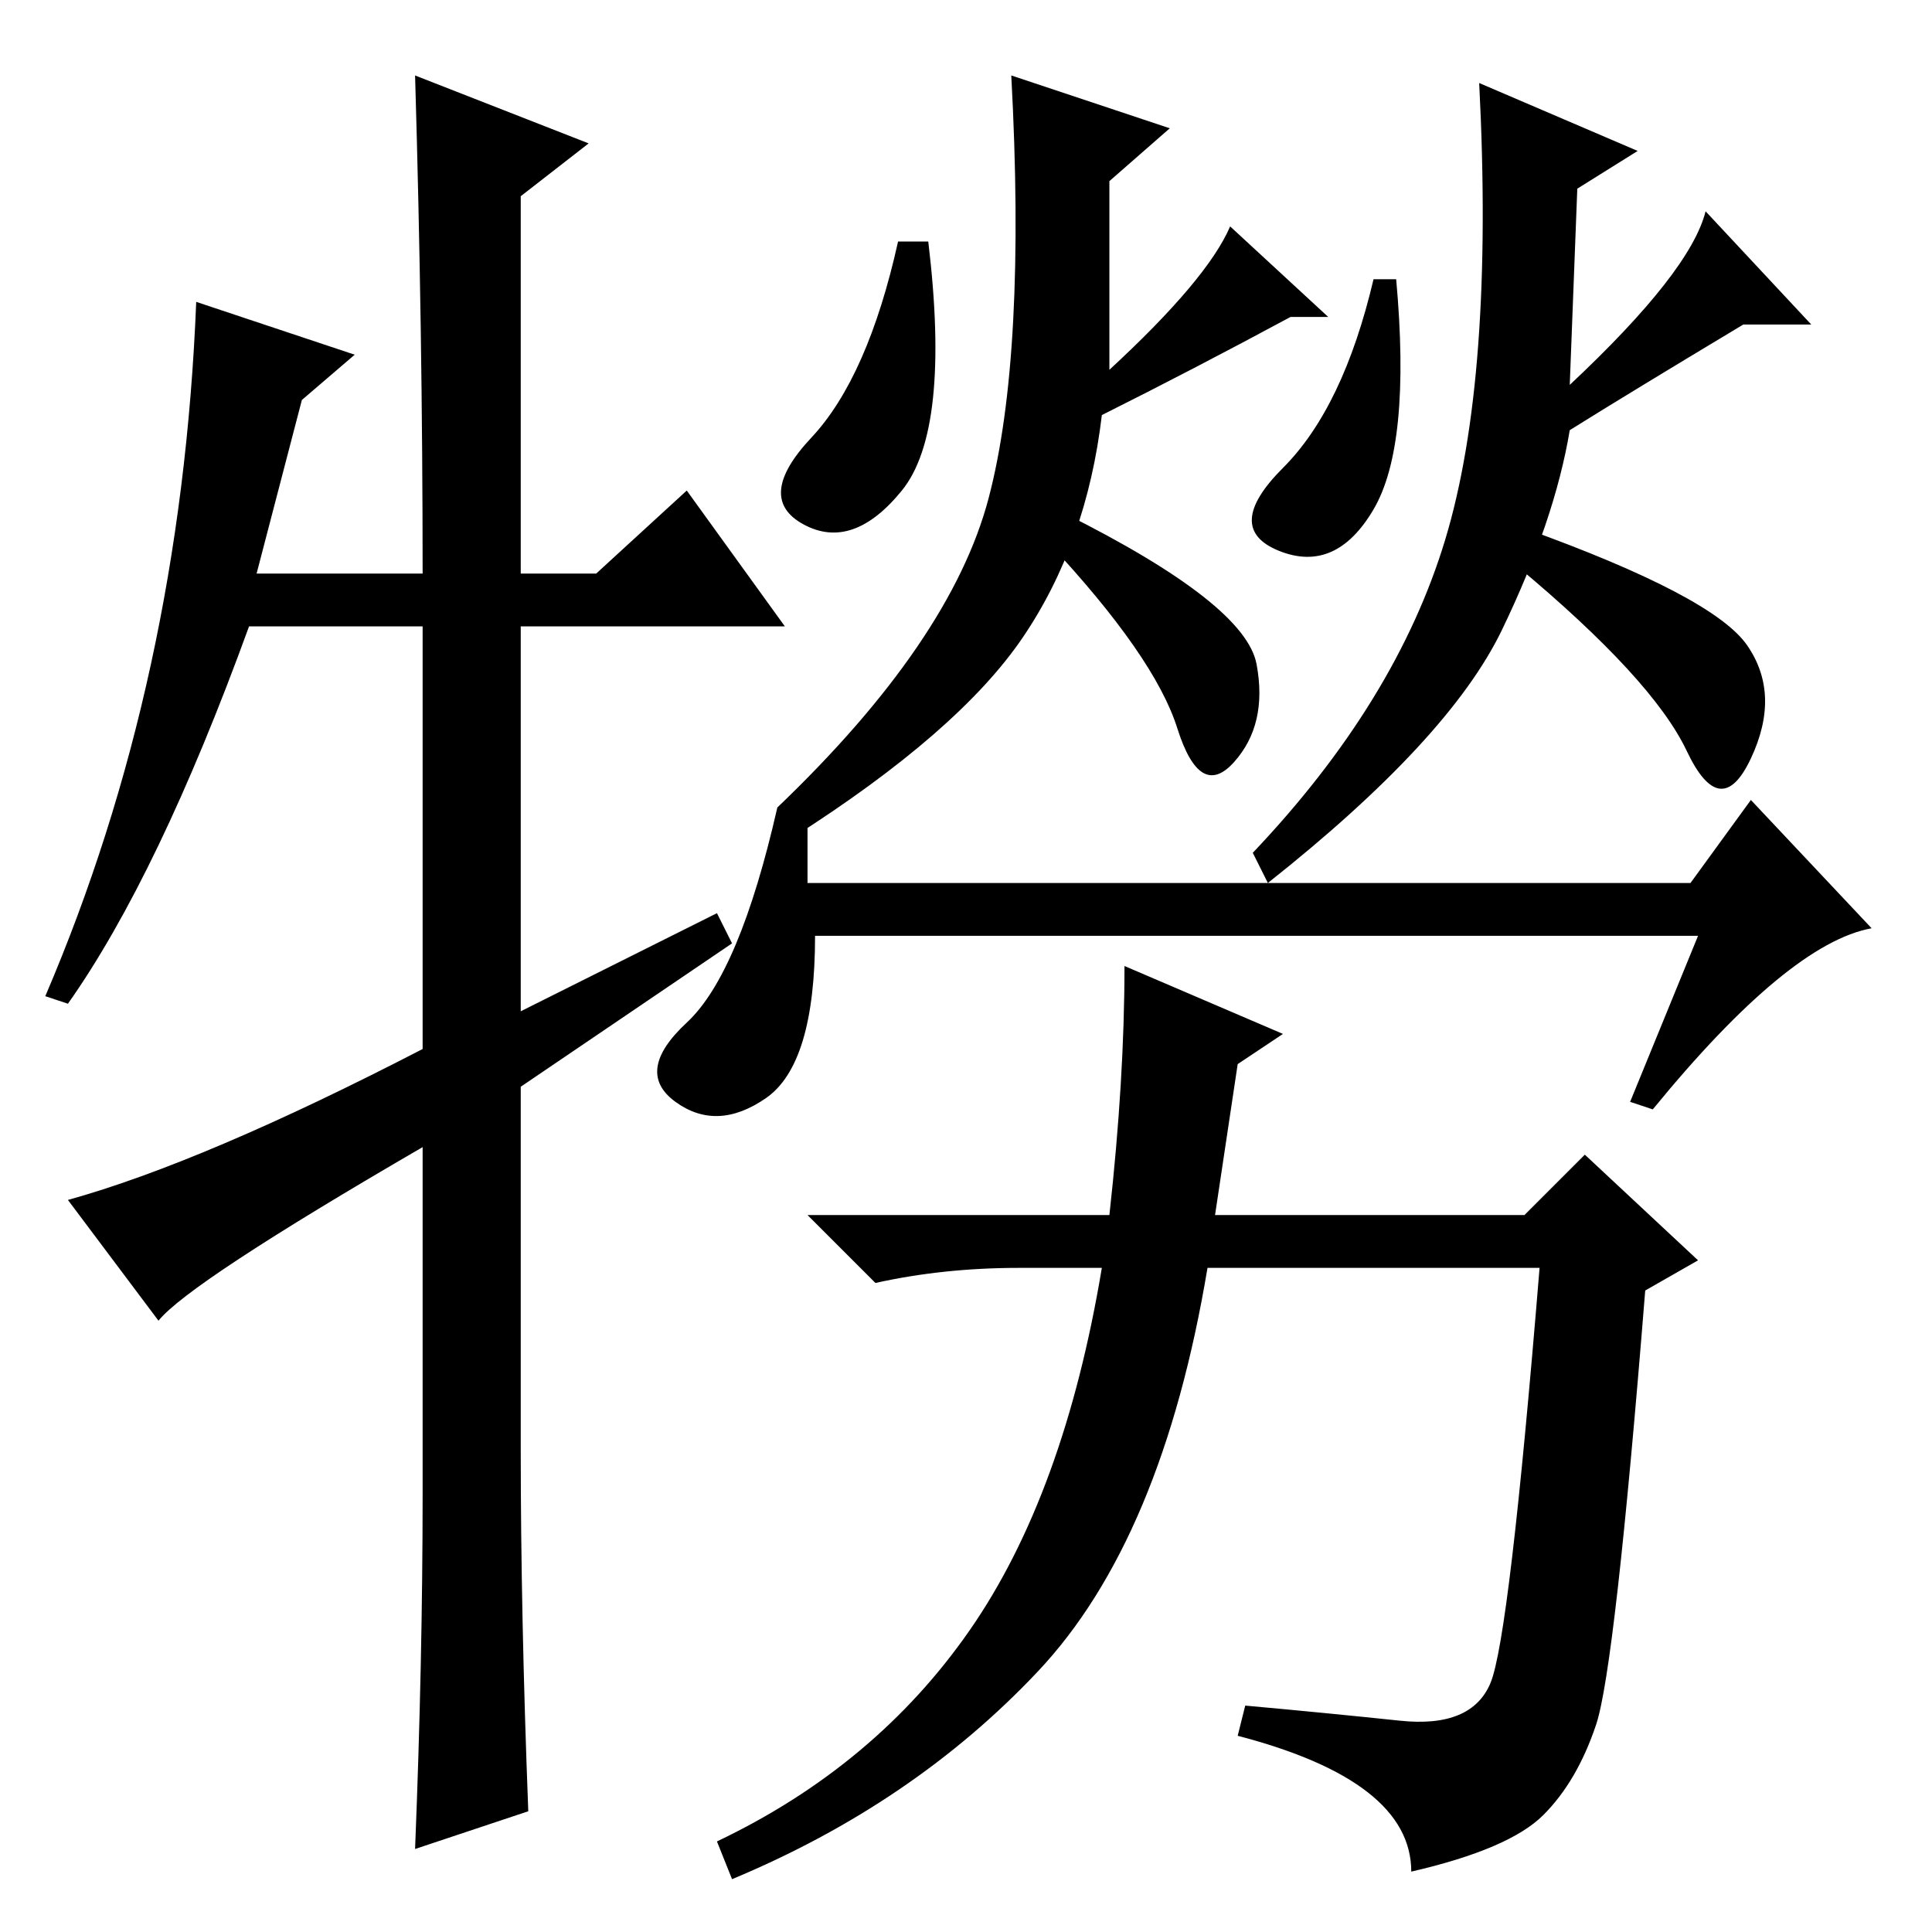 <?xml version="1.0" standalone="no"?>
<!DOCTYPE svg PUBLIC "-//W3C//DTD SVG 1.1//EN" "http://www.w3.org/Graphics/SVG/1.1/DTD/svg11.dtd" >
<svg xmlns="http://www.w3.org/2000/svg" xmlns:xlink="http://www.w3.org/1999/xlink" version="1.1" viewBox="0 -36 256 256">
  <g transform="matrix(1 0 0 -1 0 220)">
   <path fill="currentColor"
d="M91 191l13 -18h-35v-51l26 13l2 -4l-28 -19v-48q0 -22 1 -48l-15 -5q1 25 1 47v46q-31 -18 -35 -23l-12 16q18 5 47 20v56h-23q-12 -33 -24 -50l-3 1q18 42 20 92l21 -7l-7 -6l-6 -23h22q0 32 -1 66l23 -9l-9 -7v-50h10zM163 226l13 -12h-5q-13 -7 -25 -13
q-2 -17 -10.5 -29.5t-30.5 -26.5l-2 4q23 22 28 41t3 56l21 -7l-8 -7v-25q13 12 16 19zM182 188.5q-5 -8.5 -12.5 -5.5t0.5 11t12 25h3q2 -22 -3 -30.5zM231.5 170.5q4.5 -6.5 0.5 -15t-8.5 1t-22.5 24.5l1 5q25 -9 29.5 -15.5zM119.5 191q-6.5 -8 -13 -4.5t1 11.5t11.5 26
h4q3 -25 -3.5 -33zM166.5 168q1.5 -8 -3 -13t-7.5 4.5t-17 24.5l2 4q24 -12 25.5 -20zM107 139h117l8 11l16 -17q-11 -2 -29 -24l-3 1l9 22h-117q0 -17 -6.5 -21.5t-12 -0.5t1.5 10.5t12 28.5h4v-10zM185.5 28q9.5 -1 12 5t6.5 55h-44q-6 -36 -22.5 -53.5t-40.5 -27.5l-2 5
q21 10 33.5 28t17.5 48h-11q-10 0 -19 -2l-9 9h40q2 18 2 33l21 -9l-6 -4l-3 -20h41l8 8l15 -14l-7 -4q-4 -50 -6.5 -57.5t-7 -12t-17.5 -7.5q0 12 -23 18l1 4q11 -1 20.5 -2zM226 228l14 -15h-9q-15 -9 -23 -14q-2 -12 -9 -26.5t-31 -33.5l-2 4q19 20 25.5 41.5t4.5 60.5
l21 -9l-8 -5l-1 -26q16 15 18 23z" />
  </g>

</svg>

